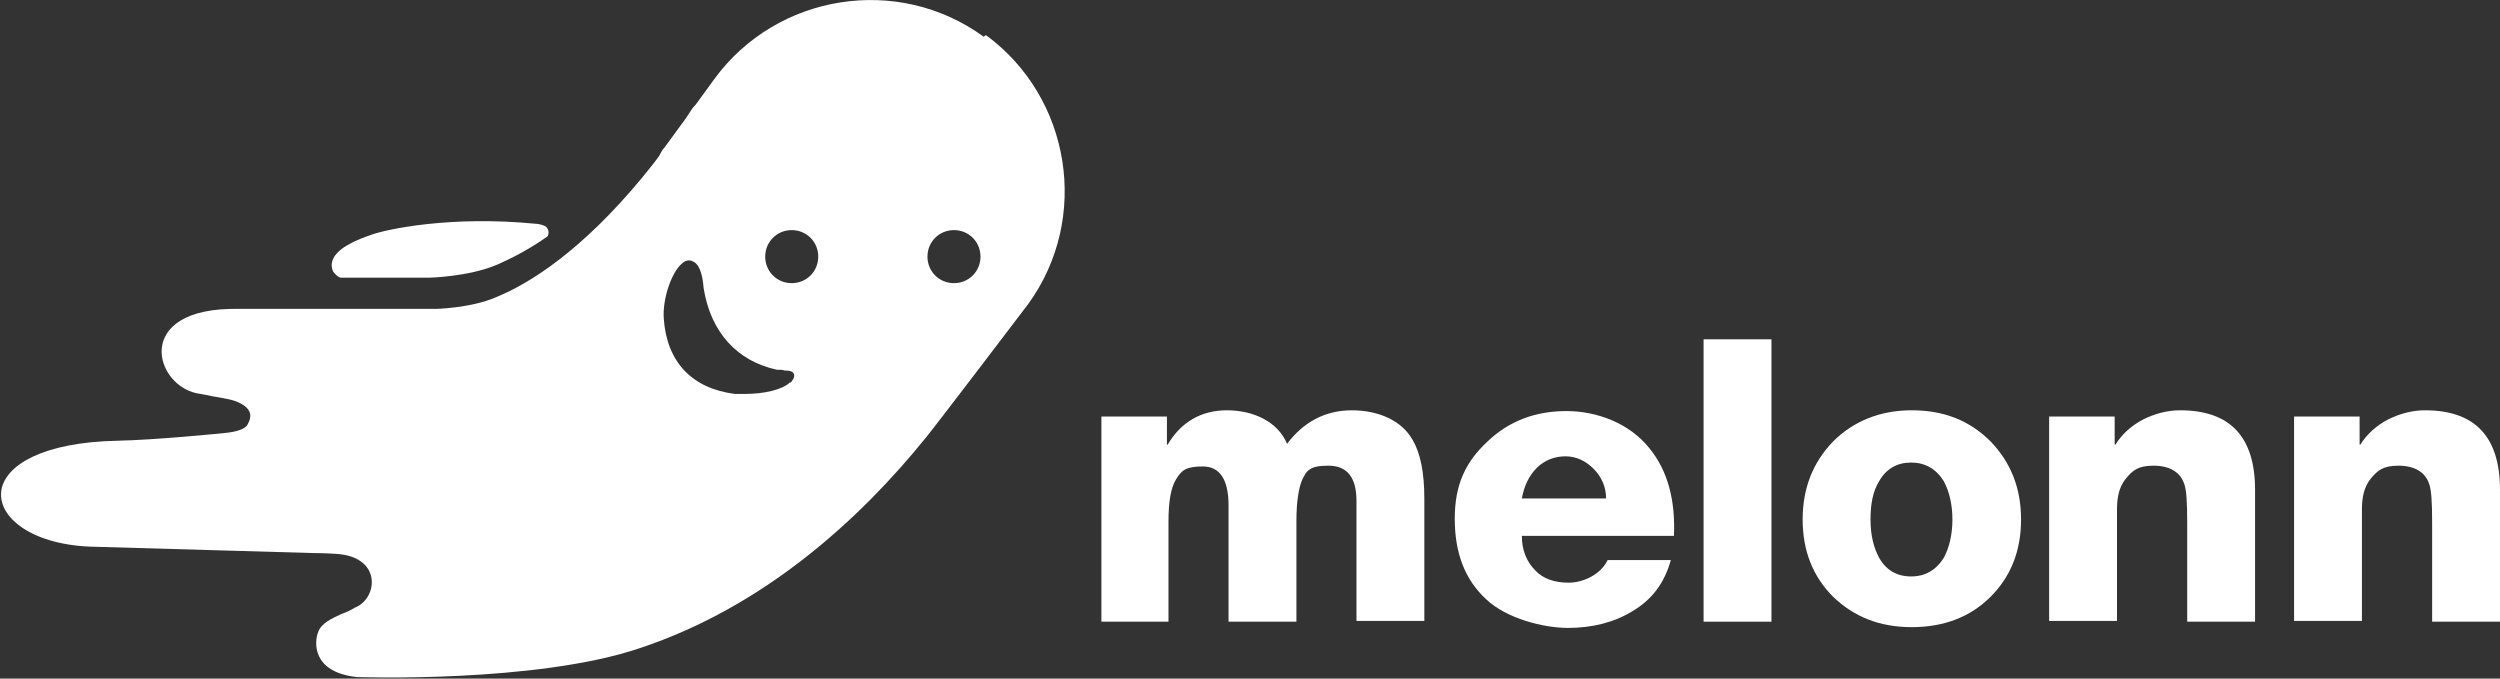 <svg xmlns="http://www.w3.org/2000/svg" id="Layer_1" data-name="Layer 1" viewBox="0 0 320.5 87"><rect x="0" y="0" width="320.5" height="87" fill="#333333" stroke="none"/><defs><style>      .cls-1 {        fill: #fff;        stroke-width: 0px;      }    </style></defs><path class="cls-1" d="m43.7,35.6h11.3s5.1-.1,8.8-1.7c1.8-.8,4-1.9,6.4-3.6.3-.6,0-1.1-.3-1.3-.4-.2-.9-.3-1.1-.3-11-1.1-19.3.7-21.2,1.4-2.1.7-3.2,1.4-3.5,1.6-1.6,1.1-1.8,2.2-1.4,3.1.6.8,1,.8,1,.8Z"></path><path class="cls-1" d="m126.1,4.7c-11-8-26.5-5.5-34.5,5.4l-2.4,3.3c-.5.5-.7.9-.7.9-.2.3-.4.6-.6.9l-2.7,3.7c-.3.3-.5.7-.7,1.1-.7,1-1.5,1.9-2.2,2.8-7.7,9.3-14.3,13.5-18.7,15.3-3.2,1.4-7.7,1.5-7.7,1.5h-25.2c-14-.3-10.9,10.2-5,10.9,2.3.5,3.9.6,4.9,1.1,2.4,1.1,1.2,2.6,1.1,2.9-.4.6-1.7.9-2.8,1-.9.1-9,.9-13.8,1-9.8.2-14.3,3.2-14.9,6.2-.7,3.6,4,7.3,12.1,7.4l27.8.8s1.4,0,2.9.1c6,.3,5.5,5.7,2.5,6.9-.5.3-1.1.6-1.7.8-1.3.6-2.6,1.2-3,2.3-.5,1.2-.9,5.2,5,5.8,0,0,22.9.8,36.2-3.7,16-5.3,28.3-16.6,36.7-27,1.4-1.7,13.1-17.1,13.1-17.1,8-11,5.5-26.5-5.4-34.5Zm-24.8,44.3c-1,1-3.5,1.5-5.7,1.5s-1,0-1.4,0c-5.5-.7-8.7-4.1-9.1-9.6-.2-2.6,1-5.9,2.2-7,.6-.6,1.1-.6,1.5-.4,1,.4,1.3,2.1,1.4,3.4.9,5.7,4.3,9.4,9.4,10.5.4,0,.7,0,1,.1.6,0,1.1.1,1.2.5.1.4-.2.8-.5,1.1Zm.2-12.7c-1.9,0-3.4-1.5-3.4-3.4s1.5-3.4,3.4-3.4,3.4,1.5,3.4,3.4-1.5,3.4-3.4,3.4Zm20.8,0c-1.9,0-3.4-1.5-3.4-3.4s1.5-3.4,3.4-3.4,3.4,1.5,3.4,3.4-1.5,3.4-3.4,3.4Z"></path><g><path class="cls-1" d="m141.2,79.7v-26.3h8.4v3.6h.1c1.7-2.9,4.3-4.4,7.6-4.4s6.5,1.4,7.7,4.3c2.1-2.8,4.9-4.3,8.3-4.3s6.4,1.3,7.8,3.8c1,1.7,1.5,4.2,1.5,7.5v15.7h-8.7v-15.4c0-3-1.2-4.5-3.6-4.5s-2.8.6-3.4,1.9c-.4,1-.7,2.7-.7,5.2v12.9h-8.7v-14.9c0-3.3-1.1-5-3.3-5s-2.7.5-3.4,1.6c-.7,1.1-1,2.9-1,5.5v12.8h-8.7Z"></path><path class="cls-1" d="m214.6,68.7h-19.5c0,1.8.6,3.3,1.7,4.4,1,1.1,2.5,1.6,4.3,1.6s4.1-1,5-2.9h8.1c-.8,2.9-2.4,5.1-5,6.6-2.3,1.4-5.1,2.1-8.2,2.1s-7.9-1.2-10.5-3.7c-2.7-2.5-4-5.9-4-10.3s1.4-7.3,4.2-9.9c2.7-2.6,6.1-3.9,10.1-3.9s8.1,1.6,10.6,4.7c2.4,2.9,3.4,6.7,3.2,11.3Zm-19.5-4.8h10.8c0-1.5-.6-2.8-1.6-3.8-1-1-2.2-1.6-3.6-1.6s-2.7.5-3.7,1.5c-1,1-1.6,2.3-1.9,3.9Z"></path><path class="cls-1" d="m218.4,79.7v-36.2h8.7v36.2h-8.7Z"></path><path class="cls-1" d="m231.1,66.6c0-4,1.3-7.3,3.9-10,2.6-2.6,6-4,10.1-4s7.4,1.3,10.1,4c2.6,2.7,3.9,6,3.9,10s-1.3,7.3-3.9,9.9c-2.6,2.6-6,3.9-10.1,3.9s-7.4-1.3-10.1-3.9c-2.6-2.6-3.9-5.9-3.9-9.9Zm8.7,0c0,2,.4,3.6,1.1,4.9.9,1.6,2.3,2.4,4.1,2.4s3.2-.8,4.2-2.4c.7-1.3,1.1-3,1.1-4.9s-.4-3.6-1.1-4.9c-1-1.6-2.4-2.4-4.2-2.4s-3.2.8-4.1,2.4c-.8,1.3-1.1,2.9-1.1,4.9Z"></path><path class="cls-1" d="m262.7,79.7v-26.3h8.4v3.6h.1c.8-1.3,2-2.4,3.5-3.2,1.6-.8,3.2-1.2,4.8-1.2,6.4,0,9.6,3.4,9.6,10.2v16.9h-8.7v-12.7c0-2.6-.1-4.3-.4-5-.5-1.5-1.9-2.3-3.9-2.3s-2.7.6-3.6,1.7c-.8,1-1.1,2.3-1.1,3.9v14.3h-8.7Z"></path><path class="cls-1" d="m294.1,79.7v-26.3h8.4v3.6h.1c.8-1.3,2-2.4,3.5-3.2,1.6-.8,3.2-1.2,4.8-1.2,6.4,0,9.6,3.4,9.6,10.2v16.9h-8.7v-12.7c0-2.6-.1-4.3-.4-5-.5-1.5-1.9-2.3-3.9-2.3s-2.7.6-3.6,1.7c-.8,1-1.1,2.3-1.1,3.9v14.3h-8.7Z"></path></g></svg>